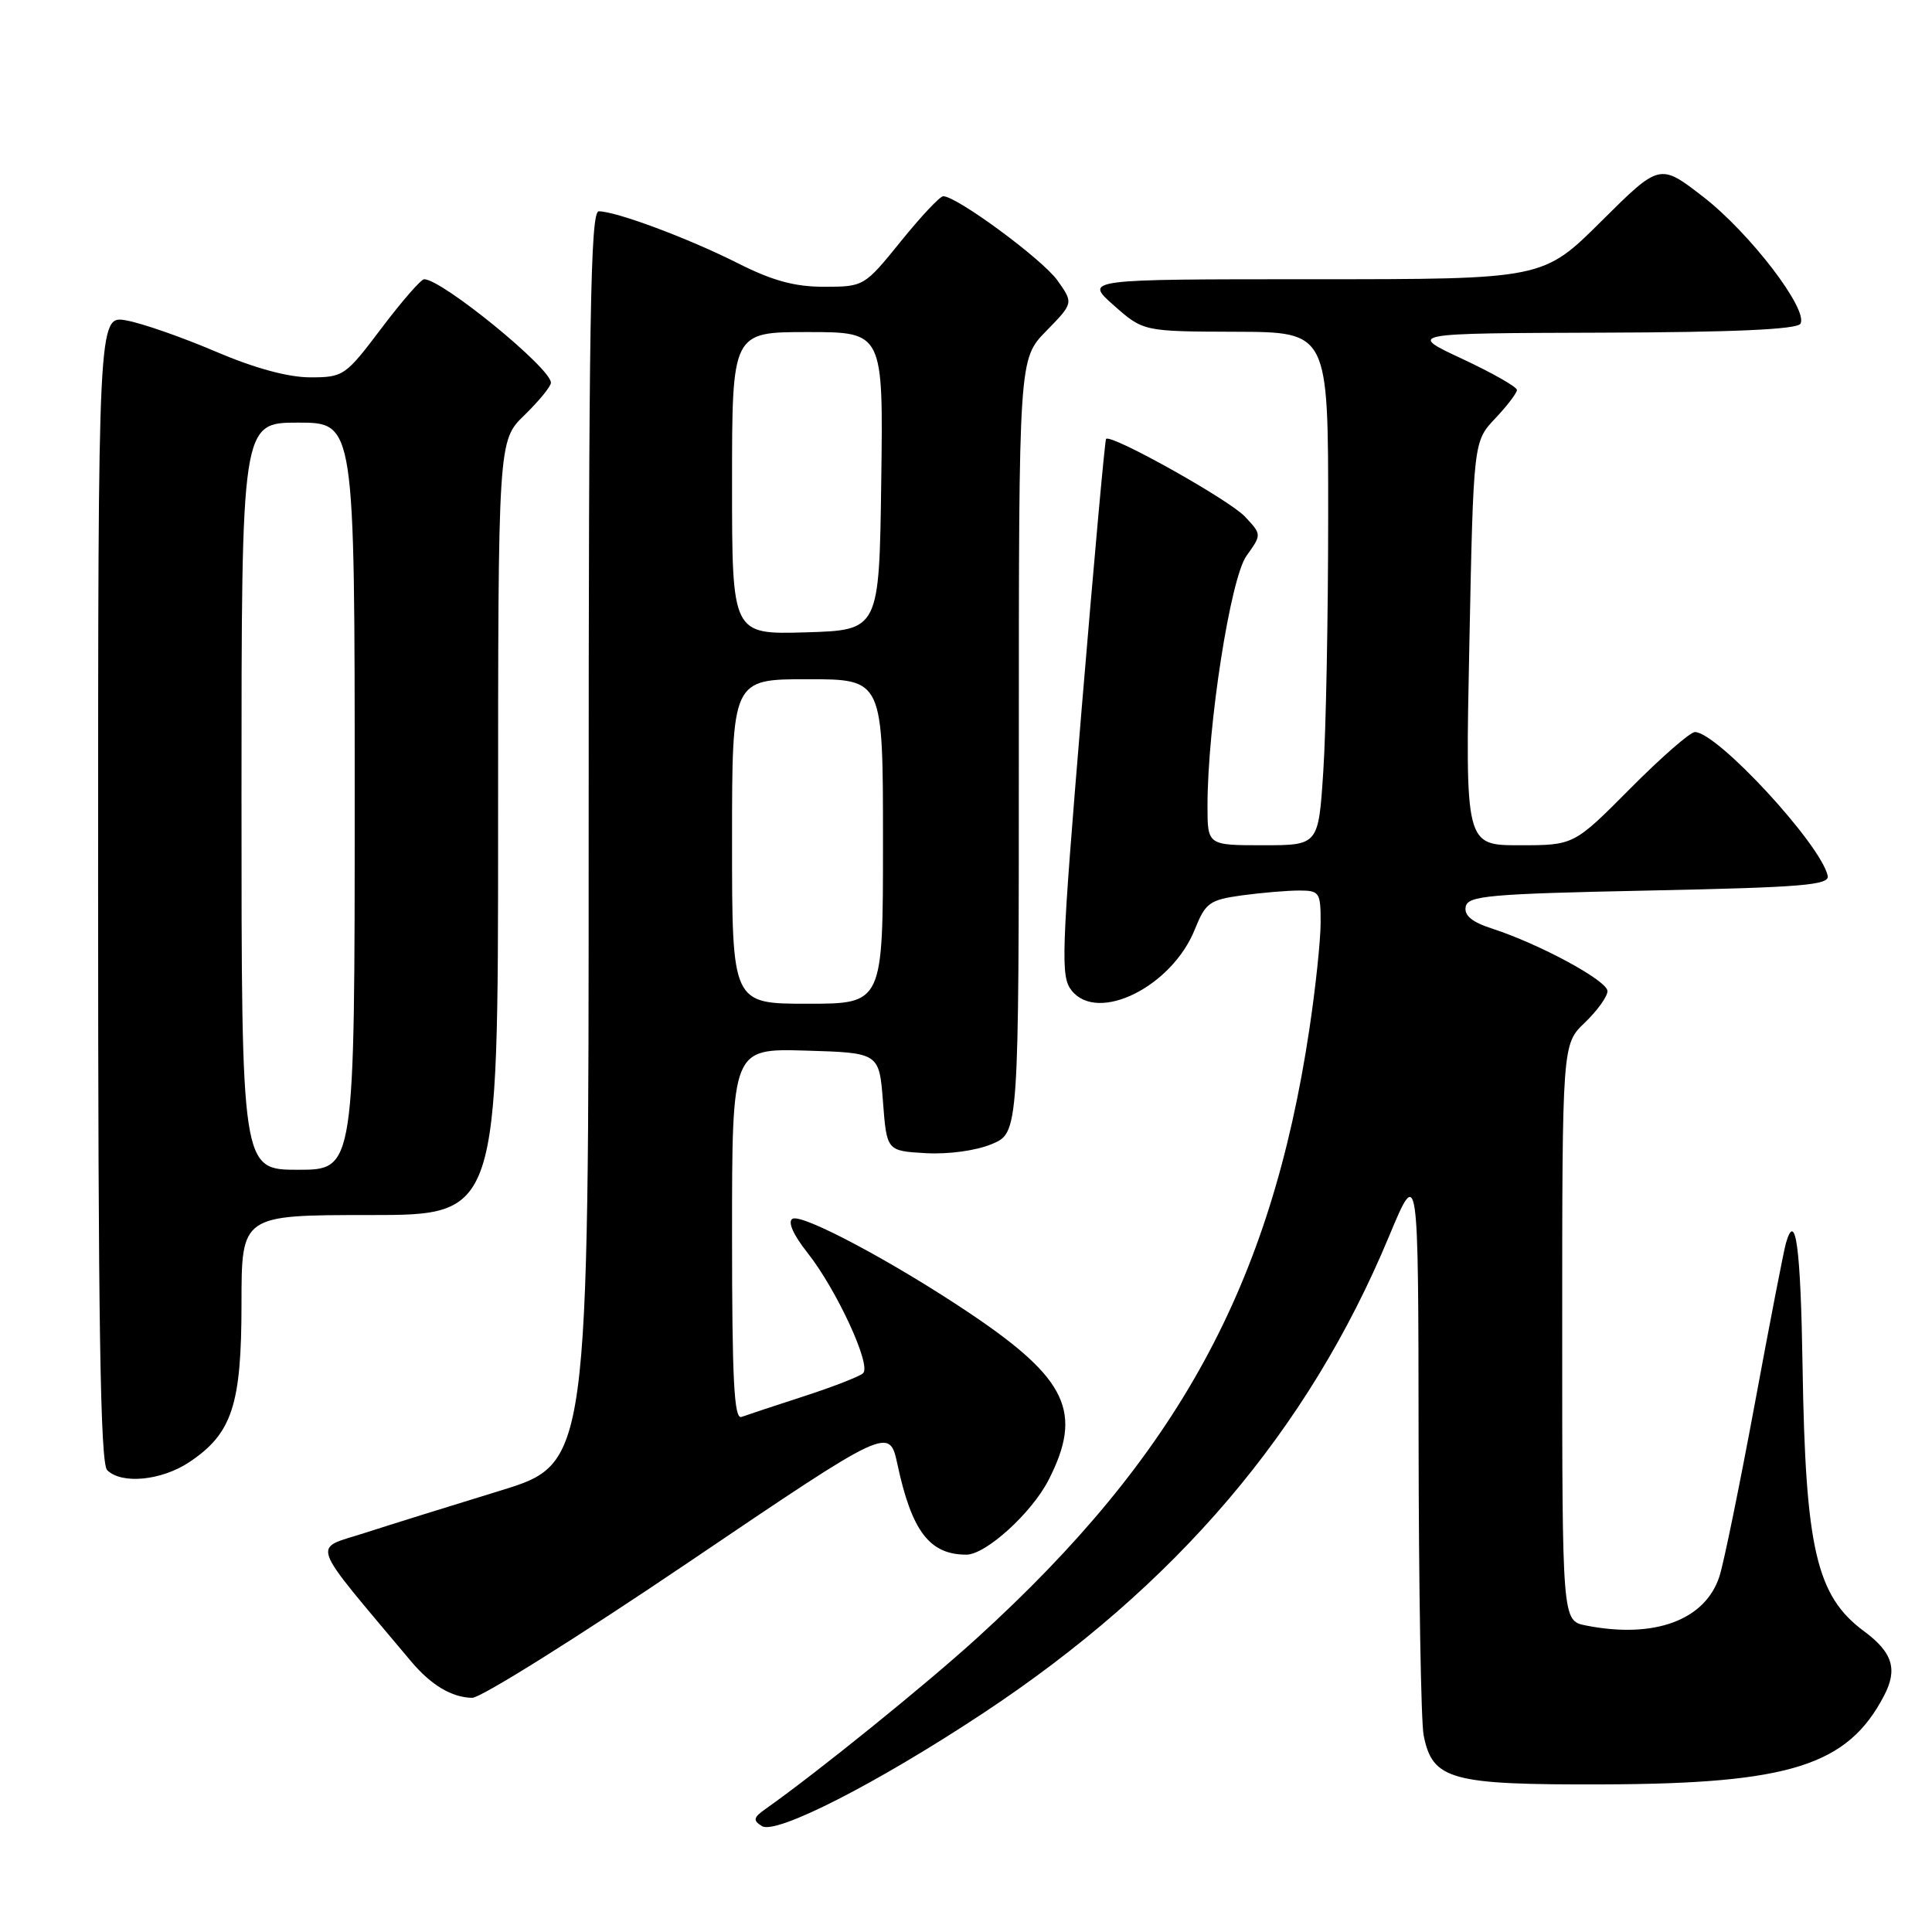 <?xml version="1.0" encoding="UTF-8" standalone="no"?>
<!DOCTYPE svg PUBLIC "-//W3C//DTD SVG 1.1//EN" "http://www.w3.org/Graphics/SVG/1.1/DTD/svg11.dtd" >
<svg xmlns="http://www.w3.org/2000/svg" xmlns:xlink="http://www.w3.org/1999/xlink" version="1.1" viewBox="0 0 256 256">
 <g >
 <path fill="currentColor"
d=" M 130.25 227.02 C 155.84 210.10 173.35 189.54 184.04 163.85 C 187.94 154.50 187.94 154.50 187.97 190.62 C 187.99 210.49 188.29 228.19 188.64 229.94 C 189.82 235.86 192.19 236.51 212.46 236.44 C 237.14 236.36 244.82 233.94 249.64 224.70 C 251.48 221.19 250.79 218.96 247.01 216.16 C 240.68 211.49 239.23 205.24 238.85 181.11 C 238.60 165.22 237.93 160.25 236.64 164.74 C 236.36 165.71 234.50 175.28 232.52 186.00 C 230.53 196.72 228.43 207.00 227.85 208.83 C 225.99 214.68 219.20 217.19 210.12 215.38 C 207.00 214.75 207.00 214.75 207.00 176.56 C 207.00 138.37 207.00 138.37 210.00 135.50 C 211.65 133.92 213.00 132.04 213.00 131.33 C 213.00 129.95 204.04 125.10 197.70 123.04 C 195.04 122.18 193.99 121.31 194.21 120.15 C 194.49 118.69 197.24 118.44 218.51 118.00 C 238.87 117.58 242.45 117.28 242.18 116.04 C 241.26 111.86 227.53 97.00 224.58 97.00 C 223.96 97.00 220.10 100.37 216.00 104.50 C 208.55 112.00 208.55 112.00 201.35 112.00 C 194.15 112.00 194.15 112.00 194.70 85.25 C 195.24 58.50 195.24 58.50 198.12 55.45 C 199.70 53.78 201.00 52.08 201.00 51.67 C 201.00 51.27 197.74 49.41 193.75 47.55 C 186.50 44.16 186.50 44.16 212.19 44.08 C 229.67 44.03 238.10 43.65 238.56 42.90 C 239.68 41.08 231.89 30.89 225.71 26.10 C 219.93 21.62 219.93 21.62 212.19 29.31 C 204.46 37.00 204.46 37.00 174.06 37.00 C 143.67 37.00 143.67 37.00 147.58 40.46 C 151.50 43.92 151.50 43.92 163.75 43.96 C 176.00 44.00 176.00 44.00 175.99 68.25 C 175.99 81.59 175.70 96.89 175.34 102.25 C 174.70 112.00 174.70 112.00 167.35 112.00 C 160.00 112.00 160.00 112.00 160.00 106.79 C 160.00 96.13 163.04 76.64 165.16 73.66 C 167.19 70.83 167.19 70.83 164.96 68.45 C 162.85 66.21 147.17 57.44 146.56 58.16 C 146.40 58.35 144.95 74.42 143.33 93.88 C 140.61 126.69 140.51 129.41 142.02 131.28 C 145.52 135.60 155.29 130.72 158.32 123.15 C 159.74 119.62 160.26 119.24 164.57 118.64 C 167.16 118.29 170.57 118.00 172.14 118.00 C 174.84 118.00 175.00 118.24 174.99 122.25 C 174.99 124.59 174.31 131.00 173.48 136.49 C 168.39 170.30 156.09 192.82 129.49 217.02 C 122.66 223.24 108.26 234.88 101.50 239.65 C 99.82 240.83 99.73 241.20 100.96 241.97 C 102.83 243.13 116.17 236.33 130.25 227.02 Z  M 91.24 207.01 C 117.84 189.02 117.84 189.02 118.92 194.06 C 120.82 202.91 123.18 206.00 128.05 206.00 C 130.63 206.00 136.72 200.46 138.95 196.09 C 143.52 187.15 141.43 182.71 128.60 174.08 C 118.46 167.26 106.23 160.74 105.00 161.50 C 104.35 161.90 105.12 163.63 106.99 165.99 C 110.85 170.87 115.50 180.93 114.36 181.96 C 113.89 182.40 110.35 183.77 106.50 185.02 C 102.65 186.27 98.94 187.50 98.25 187.75 C 97.27 188.11 97.00 182.86 97.00 163.57 C 97.00 138.93 97.00 138.93 106.75 139.21 C 116.50 139.50 116.50 139.50 117.00 146.00 C 117.50 152.50 117.50 152.50 122.66 152.80 C 125.66 152.97 129.33 152.47 131.41 151.60 C 135.00 150.10 135.00 150.10 135.00 98.84 C 135.00 47.58 135.00 47.58 138.62 43.87 C 142.25 40.16 142.25 40.16 140.11 37.15 C 138.12 34.36 126.78 26.00 124.98 26.00 C 124.55 26.00 122.01 28.70 119.35 32.00 C 114.53 37.95 114.47 37.99 109.22 38.00 C 105.29 38.00 102.36 37.20 97.73 34.86 C 91.22 31.58 81.64 28.00 79.34 28.00 C 78.23 28.00 78.00 42.18 78.00 110.97 C 78.00 193.93 78.00 193.93 66.25 197.53 C 59.79 199.51 51.68 202.04 48.24 203.15 C 41.34 205.38 40.77 203.80 54.43 220.09 C 57.10 223.28 59.86 224.93 62.57 224.97 C 63.70 224.99 76.61 216.90 91.24 207.01 Z  M 25.10 193.73 C 30.75 189.95 32.00 186.18 32.00 172.75 C 32.00 161.00 32.00 161.00 49.00 161.00 C 66.00 161.00 66.00 161.00 66.00 109.70 C 66.00 58.39 66.00 58.39 69.50 55.00 C 71.42 53.13 73.00 51.20 73.00 50.71 C 73.00 48.78 58.56 37.00 56.20 37.00 C 55.79 37.00 53.24 39.92 50.54 43.50 C 45.77 49.82 45.50 50.00 41.11 50.00 C 38.18 50.00 33.73 48.79 28.54 46.57 C 24.12 44.68 18.81 42.83 16.75 42.46 C 13.00 41.78 13.00 41.78 13.00 117.69 C 13.00 175.40 13.29 193.89 14.20 194.80 C 16.11 196.71 21.41 196.19 25.10 193.73 Z  M 97.00 111.50 C 97.00 90.00 97.00 90.00 107.00 90.00 C 117.00 90.00 117.00 90.00 117.00 111.50 C 117.00 133.00 117.00 133.00 107.00 133.00 C 97.00 133.00 97.00 133.00 97.00 111.50 Z  M 97.00 64.04 C 97.00 44.00 97.00 44.00 107.02 44.00 C 117.04 44.00 117.04 44.00 116.77 63.75 C 116.50 83.50 116.50 83.50 106.75 83.79 C 97.00 84.07 97.00 84.07 97.00 64.04 Z  M 32.00 105.50 C 32.00 56.00 32.00 56.00 39.50 56.00 C 47.00 56.00 47.00 56.00 47.00 105.50 C 47.00 155.00 47.00 155.00 39.50 155.00 C 32.00 155.00 32.00 155.00 32.00 105.50 Z "/>
</g>
</svg>